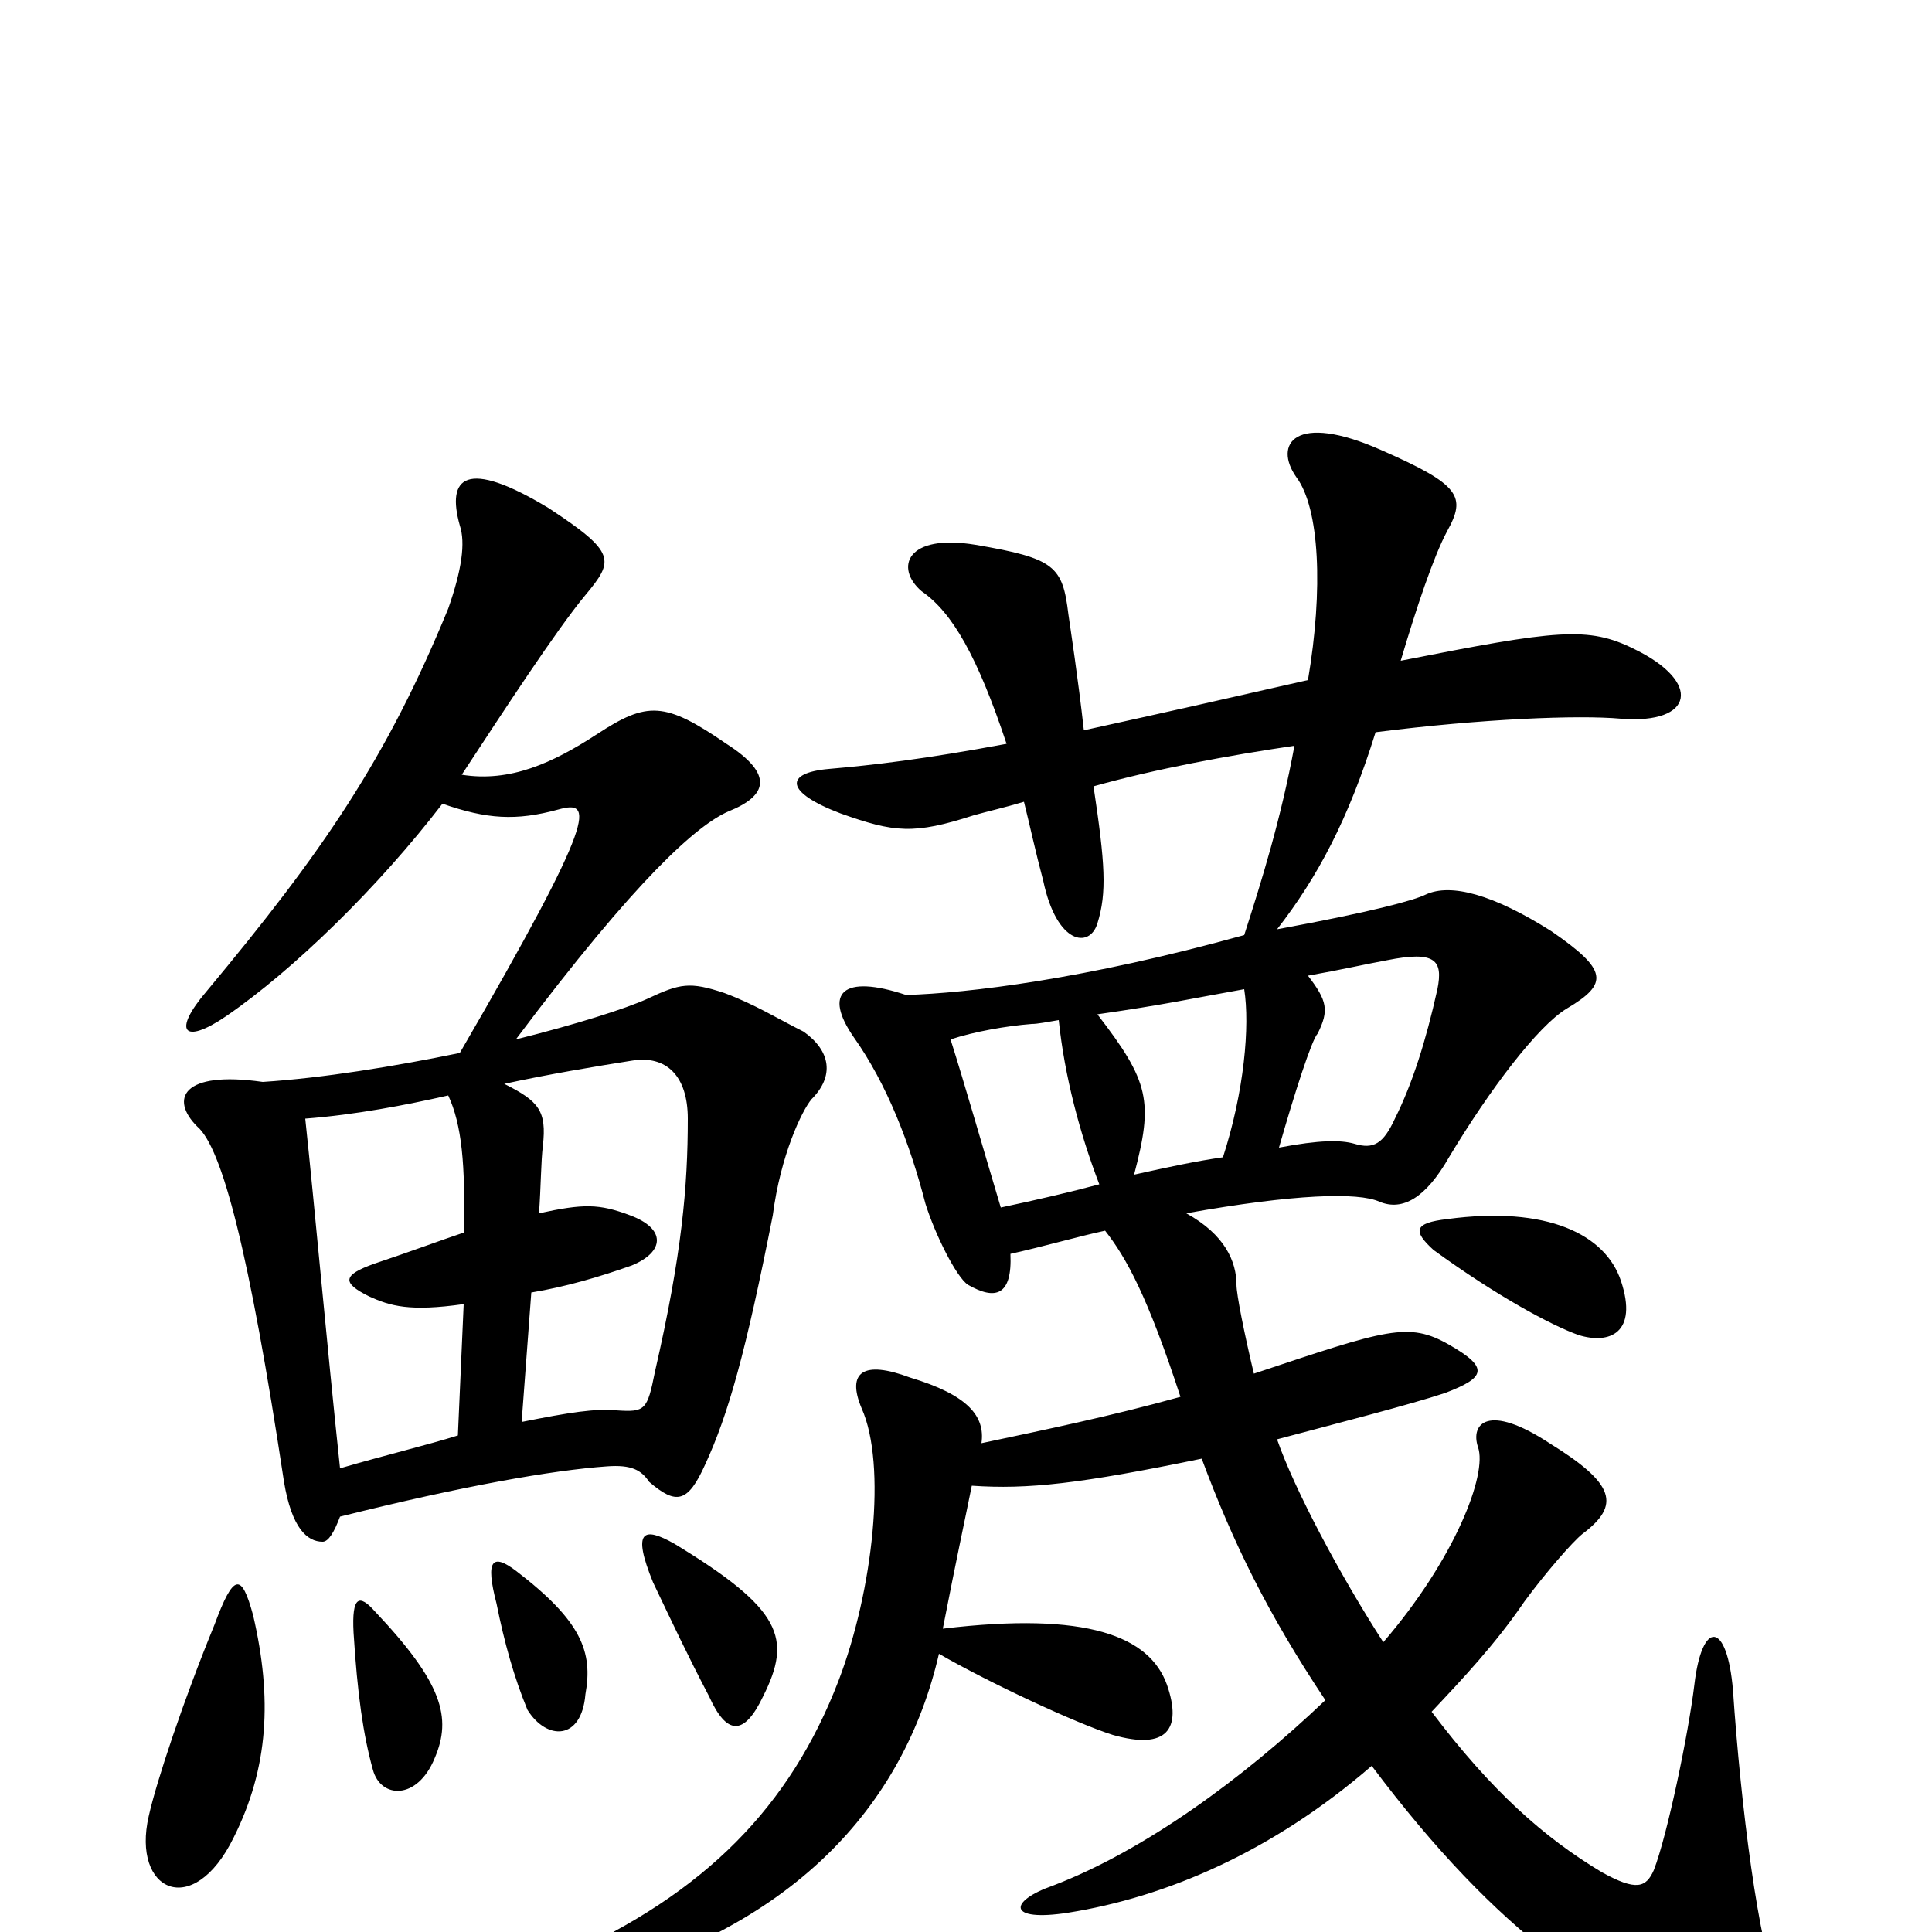 <svg xmlns="http://www.w3.org/2000/svg" viewBox="0 -1000 1000 1000">
	<path fill="#000000" d="M839 -337C831 -361 801 -376 749 -369C732 -367 731 -363 742 -353C775 -329 803 -314 817 -309C833 -304 848 -310 839 -337ZM548 -472C551 -443 559 -413 569 -387C554 -383 537 -379 518 -375C509 -405 499 -440 492 -462C504 -466 521 -469 534 -470C537 -470 542 -471 548 -472ZM633 -401C619 -399 605 -396 587 -392C597 -430 595 -440 568 -475C603 -480 616 -483 644 -488C647 -469 644 -435 633 -401ZM677 -495C694 -498 707 -501 718 -503C743 -508 747 -503 744 -488C738 -461 731 -439 722 -421C716 -408 711 -405 701 -408C694 -410 683 -410 662 -406C670 -434 679 -462 682 -465C688 -477 687 -482 677 -495ZM677 -648C642 -640 602 -631 561 -622C558 -649 554 -675 553 -682C550 -707 546 -711 505 -718C469 -724 463 -706 477 -694C493 -683 506 -660 521 -615C478 -607 452 -604 429 -602C406 -600 406 -590 435 -579C463 -569 473 -568 504 -578C511 -580 520 -582 530 -585C533 -573 536 -559 540 -544C547 -511 564 -509 568 -522C573 -538 572 -553 566 -593C598 -602 636 -609 670 -614C663 -576 653 -544 644 -516C561 -493 501 -486 469 -485C436 -496 426 -486 442 -463C459 -439 471 -408 479 -377C484 -361 495 -339 501 -335C515 -327 524 -329 523 -351C541 -355 558 -360 572 -363C583 -349 594 -329 611 -277C575 -267 541 -260 508 -253C510 -267 501 -278 471 -287C447 -296 438 -290 446 -271C459 -242 452 -177 434 -130C409 -65 365 -20 291 13C272 20 278 33 296 28C411 0 468 -66 486 -144C512 -129 557 -108 576 -102C604 -94 612 -105 604 -128C595 -153 563 -166 488 -157C495 -193 500 -216 503 -231C532 -229 559 -232 622 -245C638 -202 656 -165 686 -120C643 -79 592 -42 545 -24C522 -16 521 -5 553 -10C603 -18 658 -41 710 -86C776 2 832 39 888 57C917 66 931 51 921 33C910 7 901 -66 897 -125C894 -161 881 -162 877 -128C874 -103 863 -50 856 -32C852 -23 847 -21 829 -31C799 -49 772 -73 741 -114C757 -131 774 -149 789 -171C800 -186 814 -202 819 -206C839 -221 836 -232 802 -253C770 -274 761 -263 765 -251C770 -237 753 -193 716 -150C694 -184 670 -229 661 -255C691 -263 730 -273 748 -279C769 -287 771 -292 750 -304C729 -316 718 -312 649 -289C644 -310 640 -330 640 -335C640 -347 634 -361 614 -372C670 -382 703 -383 714 -378C726 -373 738 -380 750 -401C771 -436 796 -469 811 -478C833 -491 832 -498 803 -518C773 -537 751 -543 738 -537C732 -534 710 -528 661 -519C682 -546 698 -576 712 -621C767 -628 817 -630 839 -628C877 -625 881 -647 846 -664C822 -676 806 -674 725 -658C733 -685 742 -712 749 -725C759 -743 756 -749 715 -767C670 -787 659 -770 671 -753C683 -737 685 -695 677 -648ZM131 -164C125 -186 121 -186 111 -159C95 -120 81 -78 77 -60C68 -21 100 -6 121 -49C139 -85 141 -121 131 -164ZM225 -90C234 -111 229 -129 194 -166C186 -175 182 -174 183 -155C185 -123 188 -102 193 -84C197 -69 216 -68 225 -90ZM303 -123C307 -145 301 -161 267 -187C255 -196 251 -193 257 -170C261 -150 266 -132 273 -115C283 -99 301 -99 303 -123ZM395 -122C410 -152 405 -167 349 -201C333 -210 327 -208 338 -181C348 -160 356 -143 367 -122C376 -102 385 -101 395 -122ZM270 -264L275 -331C293 -334 310 -339 327 -345C344 -352 345 -364 326 -371C310 -377 302 -377 279 -372C280 -386 280 -399 281 -407C283 -425 279 -430 261 -439C284 -444 308 -448 327 -451C345 -454 356 -443 356 -421C356 -386 353 -351 339 -290C335 -270 334 -269 319 -270C308 -271 295 -269 270 -264ZM232 -433C239 -418 241 -397 240 -362C228 -358 212 -352 194 -346C177 -340 177 -336 191 -329C202 -324 212 -321 240 -325L237 -257C221 -252 200 -247 176 -240C169 -306 163 -374 158 -421C184 -423 210 -428 232 -433ZM229 -584C252 -576 267 -575 289 -581C307 -586 310 -579 238 -455C204 -448 167 -442 136 -440C94 -446 88 -431 102 -417C115 -406 129 -352 147 -233C151 -209 159 -202 167 -202C170 -202 173 -207 176 -215C240 -231 286 -239 314 -241C327 -242 332 -239 336 -233C350 -221 356 -222 365 -242C377 -268 386 -300 400 -371C404 -402 415 -425 420 -431C432 -443 430 -456 416 -466C402 -473 391 -480 375 -486C357 -492 352 -491 335 -483C324 -478 299 -470 267 -462C330 -546 361 -573 377 -580C397 -588 401 -599 376 -615C344 -637 335 -637 309 -620C286 -605 264 -595 239 -599C260 -631 288 -674 303 -692C318 -710 319 -714 284 -737C241 -763 231 -753 238 -728C241 -719 239 -705 232 -685C200 -607 167 -559 107 -487C89 -466 95 -459 117 -474C152 -498 196 -541 229 -584Z"/>
</svg>